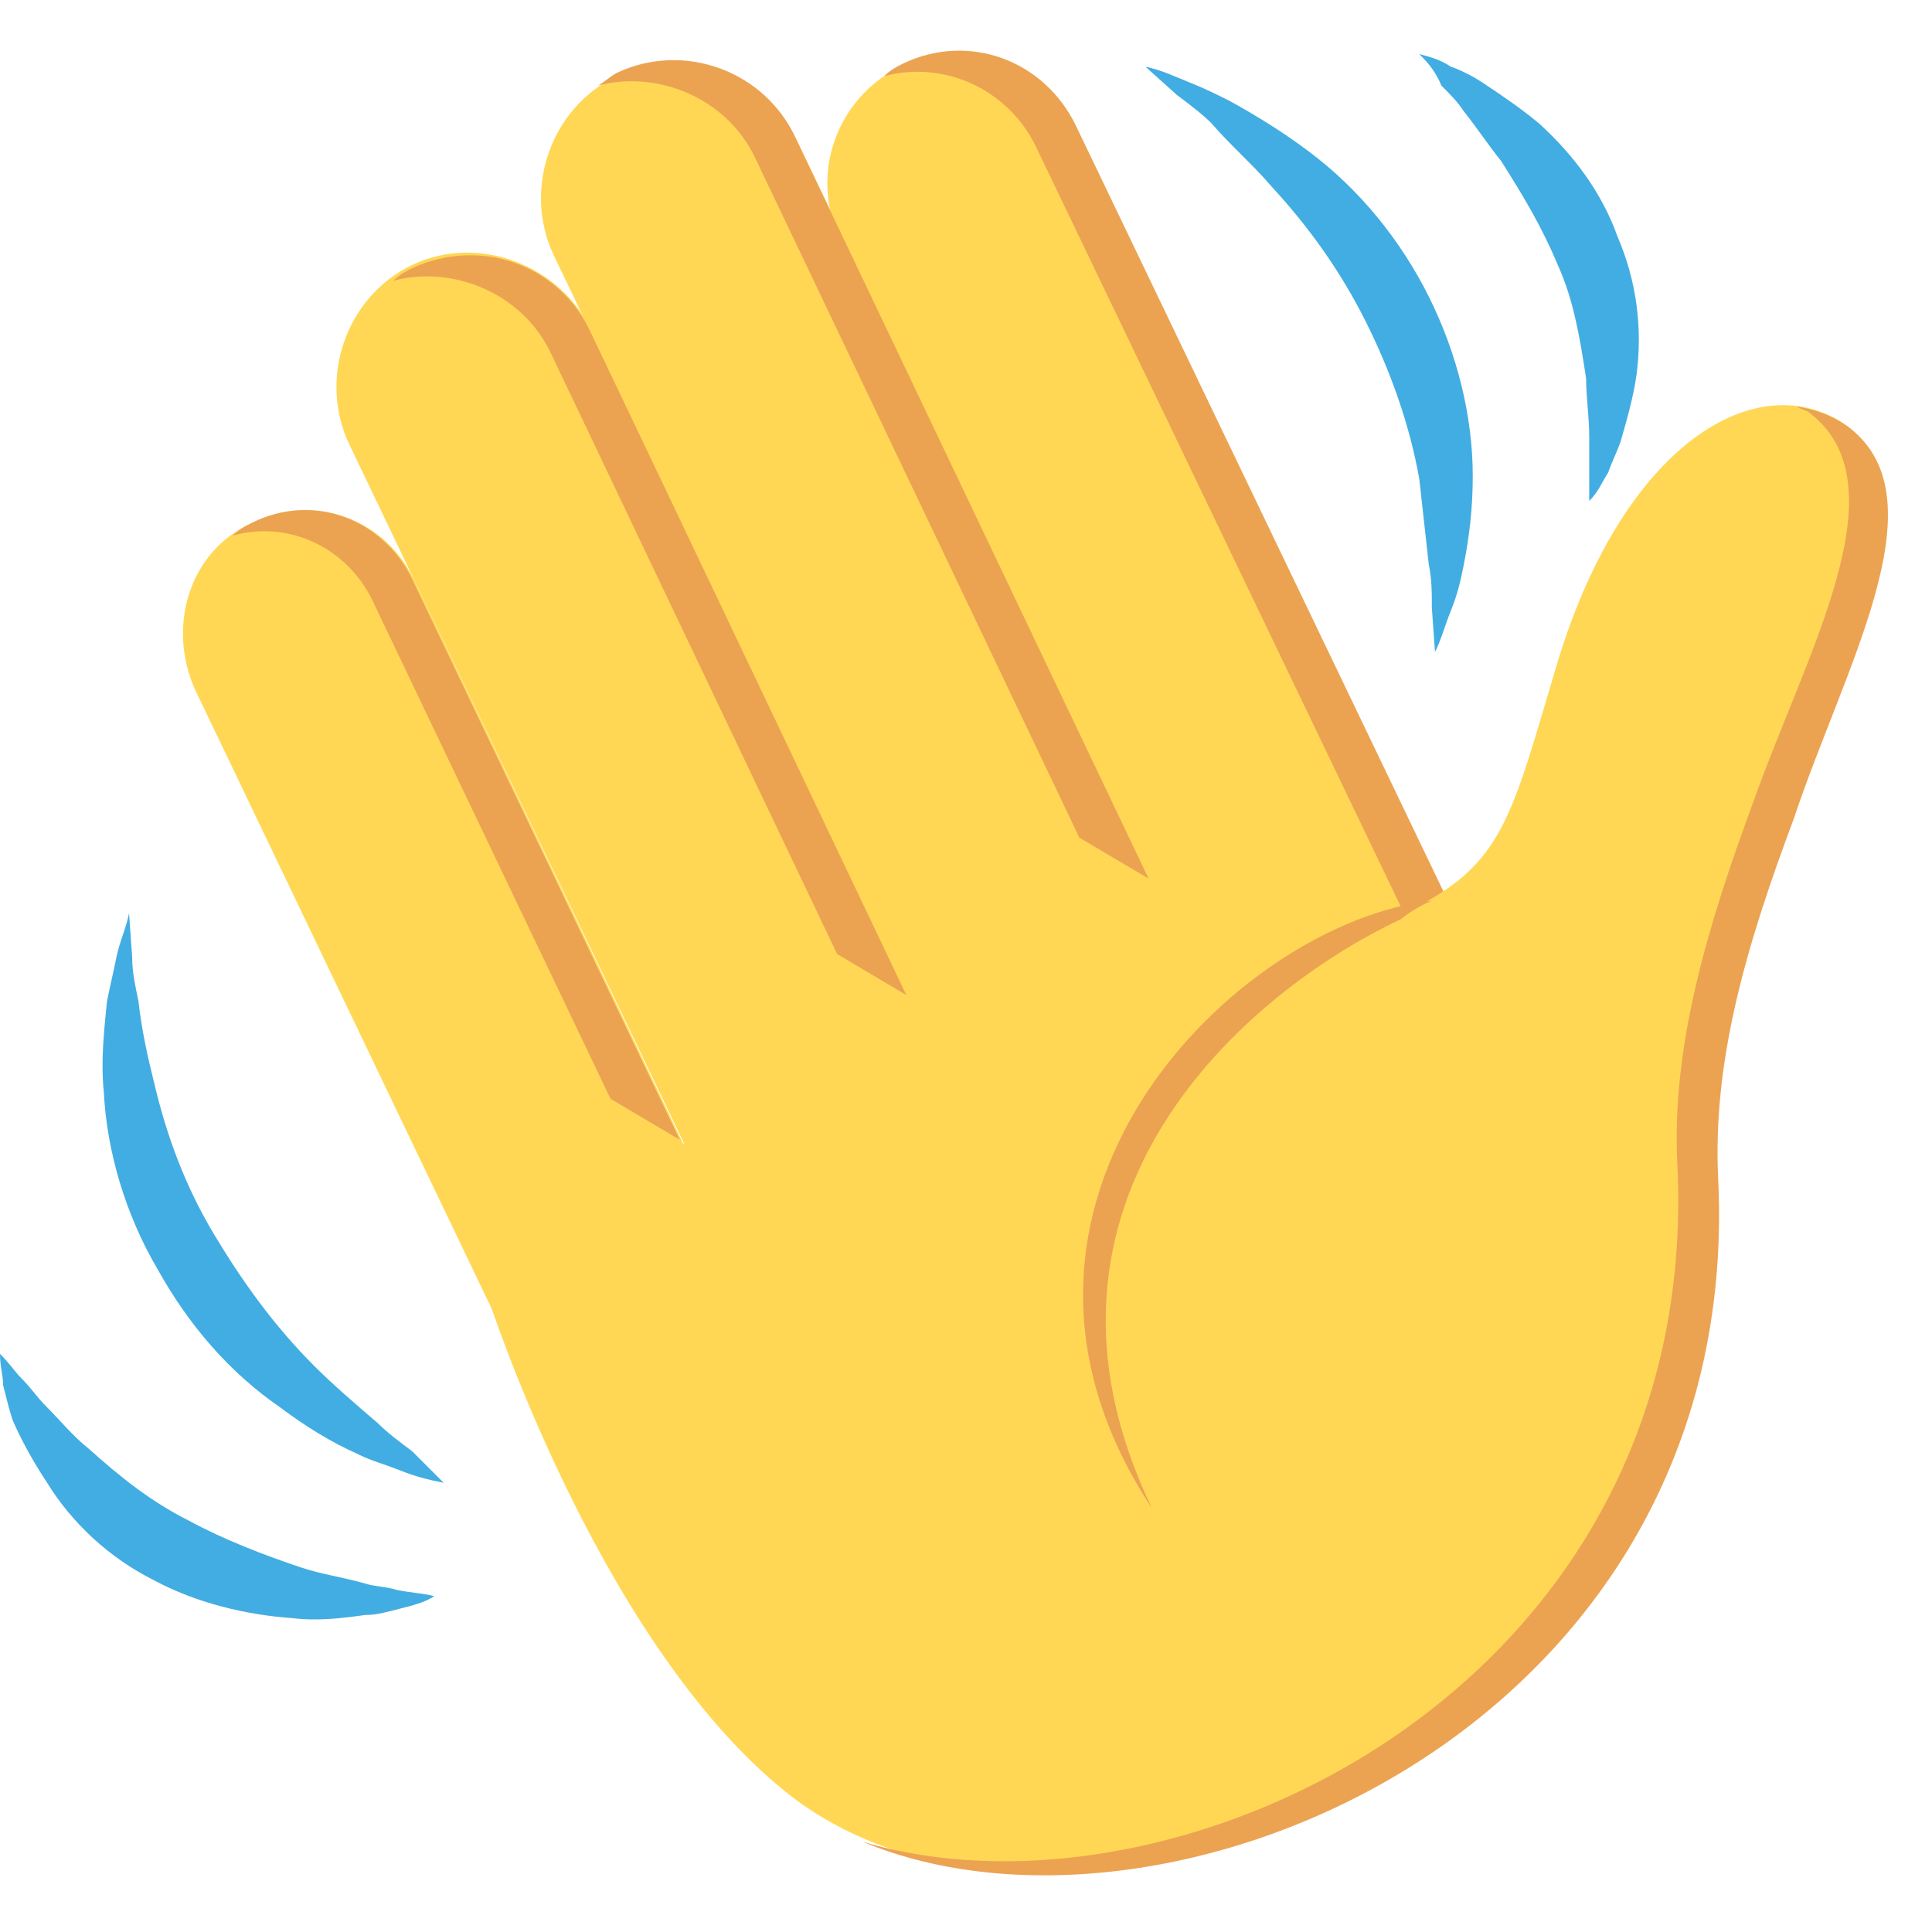 <svg xmlns="http://www.w3.org/2000/svg" width="24" height="24" viewBox="0 0 24 24" fill="none">
  <path d="M5.512 18.42C5.317 18.381 5.16 18.342 4.965 18.264C4.769 18.186 4.613 18.147 4.457 18.069C4.105 17.912 3.792 17.717 3.479 17.482C2.854 17.052 2.346 16.466 1.955 15.762C1.564 15.097 1.329 14.316 1.29 13.573C1.251 13.182 1.29 12.83 1.329 12.439C1.368 12.244 1.407 12.087 1.446 11.892C1.486 11.696 1.564 11.54 1.603 11.345L1.642 11.892C1.642 12.087 1.681 12.244 1.72 12.439C1.759 12.791 1.837 13.143 1.916 13.456C2.072 14.12 2.307 14.746 2.658 15.332C3.01 15.918 3.401 16.466 3.909 16.974C4.144 17.208 4.418 17.443 4.691 17.677C4.808 17.795 4.965 17.912 5.121 18.029L5.512 18.42Z" fill="#42ADE2"/>
  <path d="M5.395 19.828C5.278 19.906 5.121 19.945 4.965 19.984C4.808 20.023 4.691 20.062 4.535 20.062C4.261 20.101 3.948 20.14 3.636 20.101C3.049 20.062 2.424 19.906 1.916 19.632C1.368 19.359 0.899 18.929 0.586 18.42C0.43 18.186 0.274 17.912 0.156 17.639C0.117 17.521 0.078 17.365 0.039 17.209C0.039 17.091 0 16.974 0 16.818C0.117 16.935 0.195 17.052 0.274 17.13C0.391 17.248 0.469 17.365 0.547 17.443C0.743 17.639 0.899 17.834 1.095 17.99C1.486 18.342 1.876 18.655 2.346 18.89C2.776 19.124 3.284 19.32 3.753 19.476C3.987 19.554 4.261 19.593 4.535 19.671C4.652 19.71 4.808 19.71 4.926 19.75C5.121 19.789 5.238 19.789 5.395 19.828Z" fill="#42ADE2"/>
  <path d="M14.229 0.829C14.425 0.868 14.581 0.946 14.777 1.024C14.972 1.102 15.129 1.18 15.285 1.259C15.637 1.454 15.95 1.65 16.262 1.884C16.888 2.353 17.396 2.979 17.748 3.682C18.1 4.386 18.295 5.168 18.295 5.911C18.295 6.302 18.256 6.653 18.178 7.044C18.139 7.24 18.1 7.396 18.021 7.592C17.943 7.787 17.904 7.944 17.826 8.1L17.787 7.553C17.787 7.357 17.787 7.201 17.748 7.005L17.631 5.95C17.513 5.285 17.279 4.621 16.966 3.995C16.653 3.37 16.262 2.822 15.793 2.314C15.559 2.04 15.285 1.806 15.05 1.532C14.933 1.415 14.777 1.298 14.62 1.18L14.229 0.829Z" fill="#42ADE2"/>
  <path d="M17.631 0.672C17.788 0.711 17.905 0.75 18.022 0.828C18.14 0.868 18.296 0.946 18.413 1.024C18.648 1.18 18.882 1.337 19.117 1.532C19.547 1.923 19.899 2.392 20.094 2.94C20.329 3.487 20.407 4.073 20.329 4.66C20.29 4.933 20.212 5.207 20.133 5.481C20.094 5.598 20.016 5.754 19.977 5.871C19.899 5.989 19.86 6.106 19.742 6.223V5.441C19.742 5.168 19.703 4.933 19.703 4.699C19.625 4.19 19.547 3.721 19.351 3.291C19.156 2.822 18.921 2.431 18.648 2.001C18.491 1.806 18.335 1.571 18.179 1.376C18.101 1.259 18.022 1.18 17.905 1.063C17.827 0.868 17.709 0.75 17.631 0.672Z" fill="#42ADE2"/>
  <path d="M3.128 6.497C2.346 6.849 2.072 7.787 2.424 8.569L7.35 18.85L10.086 17.56L5.161 7.239C4.809 6.458 3.91 6.106 3.128 6.497Z" fill="#FFD755"/>
  <path d="M16.067 14.667L18.96 13.299L13.331 1.571C12.94 0.789 12.002 0.437 11.181 0.828C10.399 1.219 10.047 2.157 10.438 2.978L16.067 14.667Z" fill="#FFD755"/>
  <path d="M11.219 0.789C11.141 0.828 11.063 0.867 10.985 0.945C11.728 0.75 12.509 1.102 12.861 1.806L18.491 13.533L18.999 13.299L13.37 1.571C12.979 0.75 12.04 0.398 11.219 0.789Z" fill="#EBA352"/>
  <path d="M10.086 17.521L13.096 16.075L7.35 4.112C6.959 3.291 5.942 2.9 5.121 3.291C4.3 3.682 3.948 4.699 4.339 5.52L10.086 17.521Z" fill="#FFD755"/>
  <path d="M5.122 3.33C5.044 3.369 4.965 3.408 4.887 3.487C5.63 3.291 6.49 3.643 6.842 4.386L10.399 11.852L11.259 12.361L7.35 4.151C6.959 3.291 5.982 2.939 5.122 3.33Z" fill="#EBA352"/>
  <path d="M12.627 15.136L15.637 13.69L9.89 1.727C9.499 0.906 8.483 0.515 7.662 0.945C6.841 1.336 6.489 2.353 6.88 3.174L12.627 15.136Z" fill="#FFD755"/>
  <path d="M7.661 0.906C7.583 0.945 7.505 1.023 7.427 1.063C8.17 0.867 9.03 1.219 9.381 1.962L13.408 10.406L14.268 10.914L9.89 1.727C9.499 0.867 8.482 0.515 7.661 0.906Z" fill="#EBA352"/>
  <path d="M3.127 6.496C3.049 6.535 2.971 6.575 2.893 6.653C3.596 6.457 4.339 6.809 4.652 7.513L7.584 13.65L8.444 14.159L5.16 7.278C4.808 6.457 3.909 6.105 3.127 6.496Z" fill="#EBA352"/>
  <path d="M22.987 5.324C21.931 4.503 20.211 5.402 19.351 8.217C18.765 10.171 18.687 10.758 17.436 11.344L16.732 9.898C16.732 9.898 5.63 15.254 6.06 16.114C6.06 16.114 7.389 20.258 9.656 22.173C13.018 25.066 20.876 21.978 21.228 14.511C21.423 10.171 24.12 6.223 22.987 5.324Z" fill="#FFD755"/>
  <path d="M22.987 5.324C22.791 5.168 22.557 5.089 22.322 5.05C22.361 5.089 22.439 5.089 22.478 5.128C23.651 6.028 22.439 8.1 21.775 9.976C21.227 11.461 20.758 12.986 20.837 14.472C21.149 20.961 14.621 24.049 10.711 22.877C14.543 24.48 21.657 21.43 21.345 14.667C21.267 13.182 21.697 11.735 22.283 10.171C22.908 8.295 24.12 6.223 22.987 5.324Z" fill="#EBA352"/>
  <path d="M17.787 11.188C15.363 11.462 11.806 14.941 14.308 18.733C12.47 14.902 15.481 12.322 17.396 11.422C17.592 11.266 17.787 11.188 17.787 11.188Z" fill="#EBA352"/>
</svg>